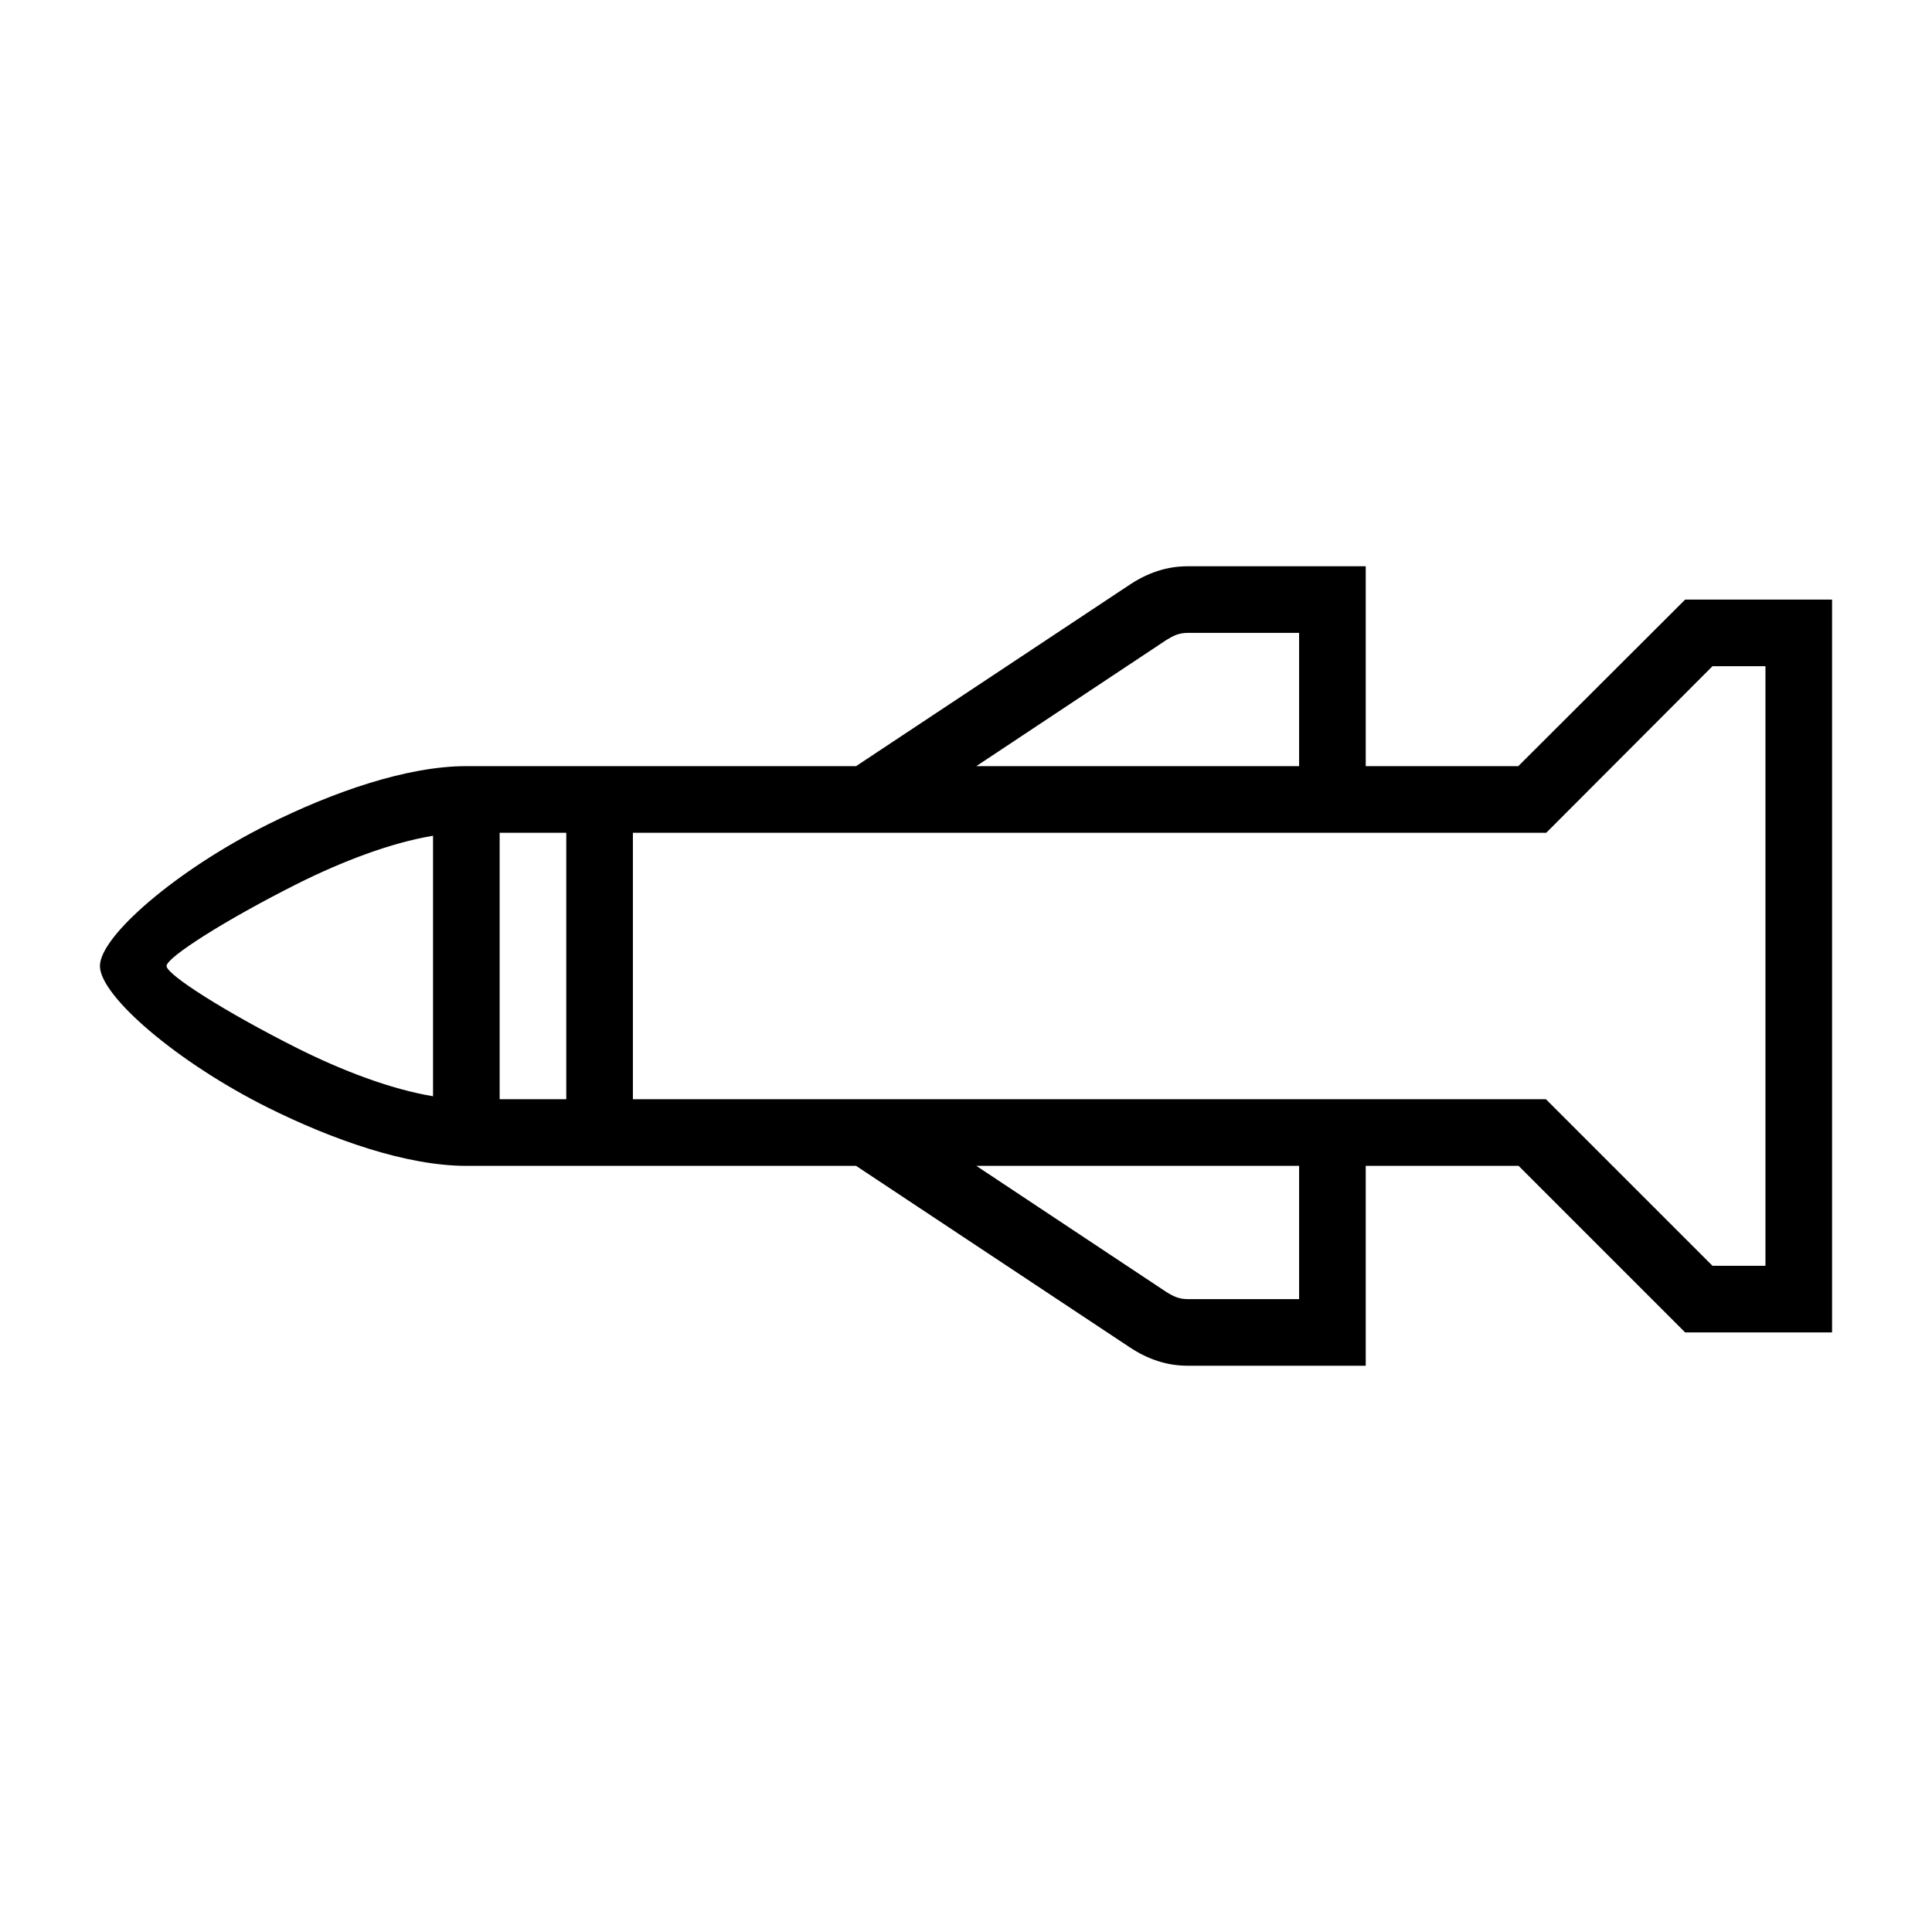 <?xml version="1.0" encoding="UTF-8"?>
<!DOCTYPE svg PUBLIC "-//W3C//DTD SVG 1.1//EN" "http://www.w3.org/Graphics/SVG/1.1/DTD/svg11.dtd">
<svg xmlns="http://www.w3.org/2000/svg" xml:space="preserve" width="580px" height="580px" shape-rendering="geometricPrecision" text-rendering="geometricPrecision" image-rendering="optimizeQuality" fill-rule="nonzero" clip-rule="nonzero" viewBox="0 0 5800 5800" xmlns:xlink="http://www.w3.org/1999/xlink">
	<title>missile icon</title>
	<desc>missile icon from the IconExperience.com I-Collection. Copyright by INCORS GmbH (www.incors.com).</desc>
		<path id="curve28" d="M1400 3500c-179,0 -401,-78 -596,-175 -276,-138 -504,-336 -504,-425 0,-89 228,-287 504,-425 195,-97 417,-175 596,-175l1170 0 822 -545c53,-35 110,-55 173,-55l535 0 0 600 458 0 501 -500 441 0 0 2200 -441 0 -500 -500 -459 0 0 600 -535 0c-63,0 -120,-20 -173,-55l-822 -545 -1170 0zm1531 -1200l969 0 0 -400 -335 0c-25,0 -42,8 -63,21l-571 379zm969 1200l-969 0 571 379c21,13 38,21 63,21l335 0 0 -400zm-2000 -1000l0 800 2741 0 500 500 159 0 0 -1800 -159 0 -499 500 -2742 0zm-200 800l0 -800 -200 0 0 800 200 0zm-400 -9l0 -782c-127,21 -273,77 -407,144 -215,108 -393,221 -393,247 0,26 178,139 393,247 134,67 280,123 407,144z"/>
</svg>